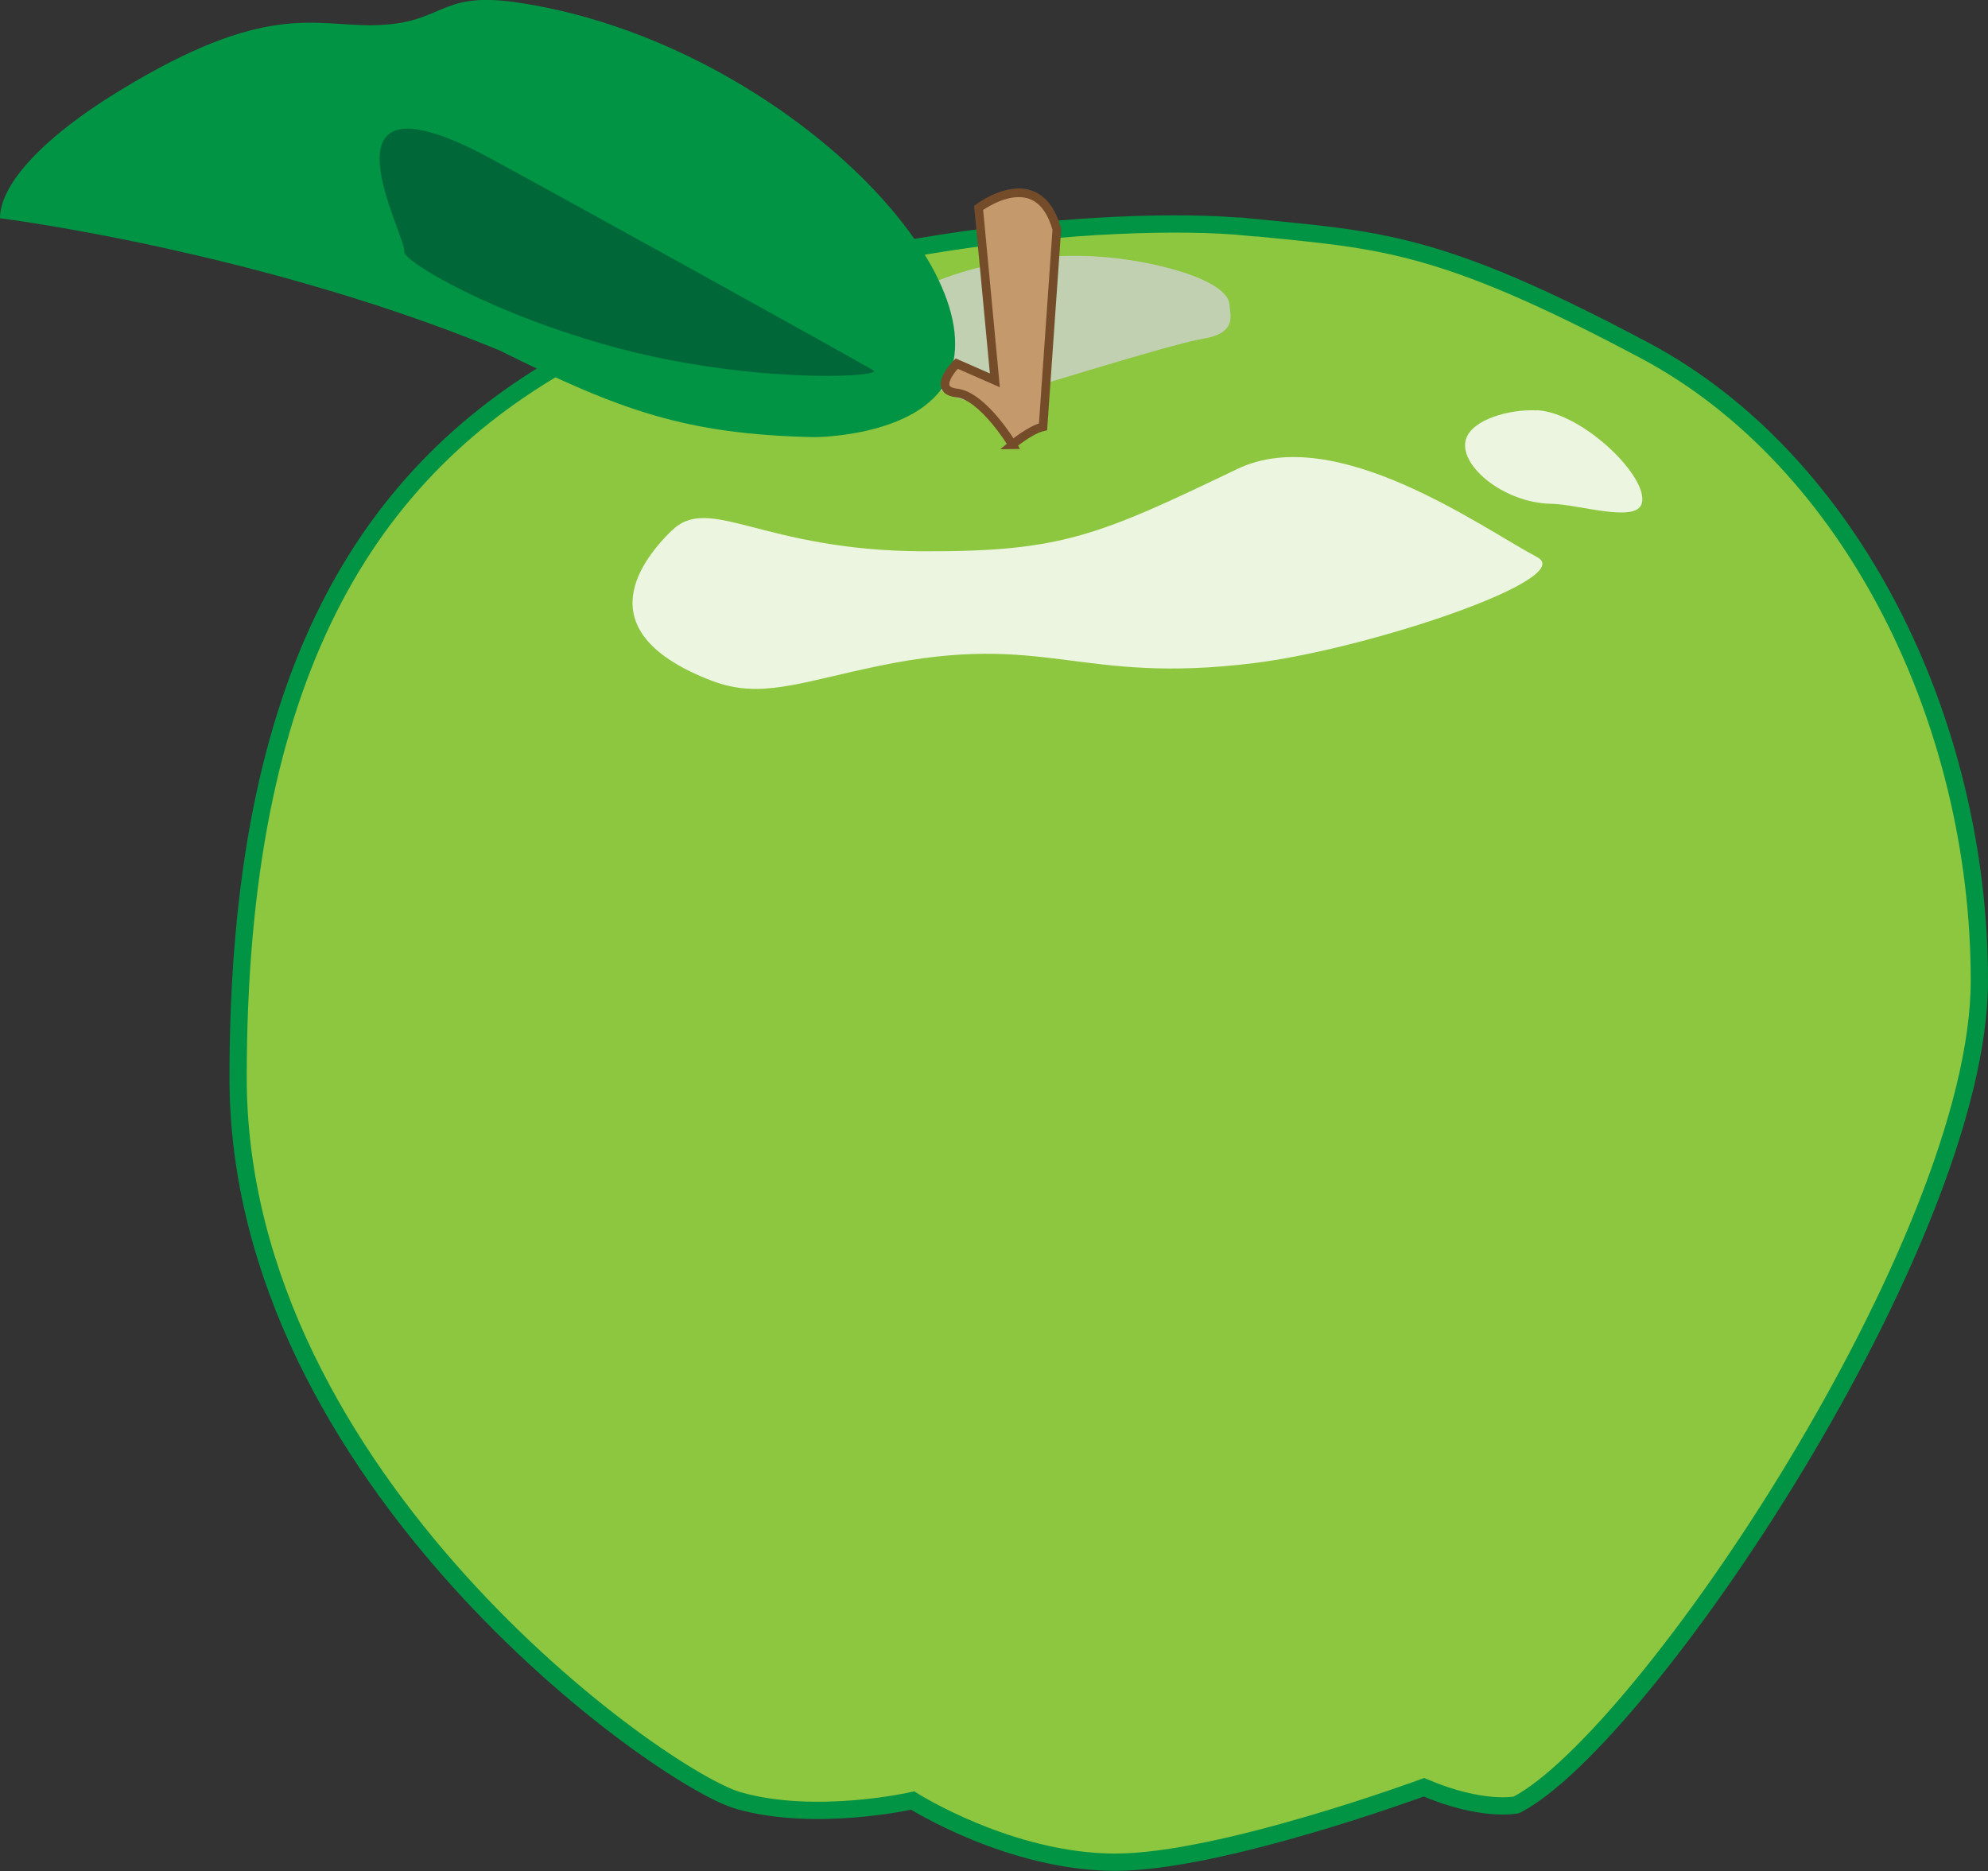 <?xml version="1.0" encoding="UTF-8"?>
<svg id="Layer_2" data-name="Layer 2" xmlns="http://www.w3.org/2000/svg" viewBox="0 0 115.14 108.37">
  <rect x="0" y="0" width="115.14" height="108.37" fill="#333333" stroke="none"/>
  <defs>
    <style>
      .cls-1 {
        fill: #d1d3d4;
        opacity: .77;
      }

      .cls-2 {
        fill: #009444;
      }

      .cls-3 {
        fill: #fff;
        opacity: .83;
      }

      .cls-4 {
        fill: #8dc63f;
        stroke: #009444;
      }

      .cls-4, .cls-5 {
        stroke-miterlimit: 10;
      }

      .cls-6 {
        fill: #006838;
      }

      .cls-5 {
        fill: #c49a6c;
        stroke: #754c29;
        stroke-width: .5px;
      }
    </style>
  </defs>
  <g id="apple3">
    <path class="cls-4" d="m72.26,13.15c-7.65-.76-26.55.77-38.81,7.4-12.26,6.64-19.66,18.64-19.66,41.87s24.51,40.6,28.98,41.87c4.47,1.28,10.09,0,10.09,0,0,0,5.62,3.57,11.74,3.57s17.87-4.34,17.87-4.34c3.4,1.45,5.36,1.02,5.36,1.02,7.4-3.83,26.81-32.68,26.81-47.74s-7.4-30.13-19.4-36.51c-12-6.38-15.32-6.38-22.98-7.15Z"/>
    <path class="cls-3" d="m38.9,30.74c2.2-2.17,5.22,1.16,14.56,1.19,8.03.03,10.14-.9,18.21-4.77,5.69-2.72,14.13,3.4,17.36,5.11,2.36,1.24-9.67,5.29-16.34,6.13-10.31,1.29-11.99-1.86-21.79.17-4.67.97-6.86,1.94-9.7.85-7.07-2.72-4.33-6.69-2.31-8.68Z"/>
    <path class="cls-1" d="m51.16,19.06c.14-2.49,6.78-4.53,12.26-4.21,3.35.19,7.72,1.35,7.79,2.81.03.58.47,1.63-1.53,1.96s-11.39,3.32-12.77,3.66-5.85-2.35-5.74-4.21Z"/>
    <path class="cls-2" d="m55.15,21.23C56.96,14.63,44.04,2.12,29.79.12c-4.45-.62-4.07,1.28-8.17,1.34-3.48.05-6.22-1.37-14.64,3.76C2.17,8.15-.01,10.83,0,12.64,0,12.64,4,13.14,9.81,14.43c2.37.53,5.04,1.18,7.86,1.99,3.61,1.03,7.47,2.31,11.27,3.88,7.08,3.53,10.83,4.84,18.13,5.02.52.01,7-.13,8.09-4.09Z"/>
    <path class="cls-5" d="m58.64,25.76s-1.7-2.83-3.23-3,0-1.7,0-1.7l2.21.97-.94-9.99s3.45-2.63,4.53,1.24l-.8,11.44c-.75.17-1.78,1.04-1.78,1.04Z"/>
    <path class="cls-3" d="m89.01,23.77c-1.6-.08-3.69.52-4.09,1.62-.53,1.5,2.14,3.75,4.94,3.79,1.57.03,4.86,1.12,5.22,0,.47-1.51-3.42-5.29-6.07-5.42Z"/>
    <path class="cls-6" d="m23.41,14.55c.11-.91-5.29-10.56,4.25-5.77,1.4.7,22.99,12.65,22.98,12.71-.1.42-7.58.64-14.98-1.36-7.09-1.91-12.32-4.98-12.25-5.57Z"/>
  </g>
</svg>